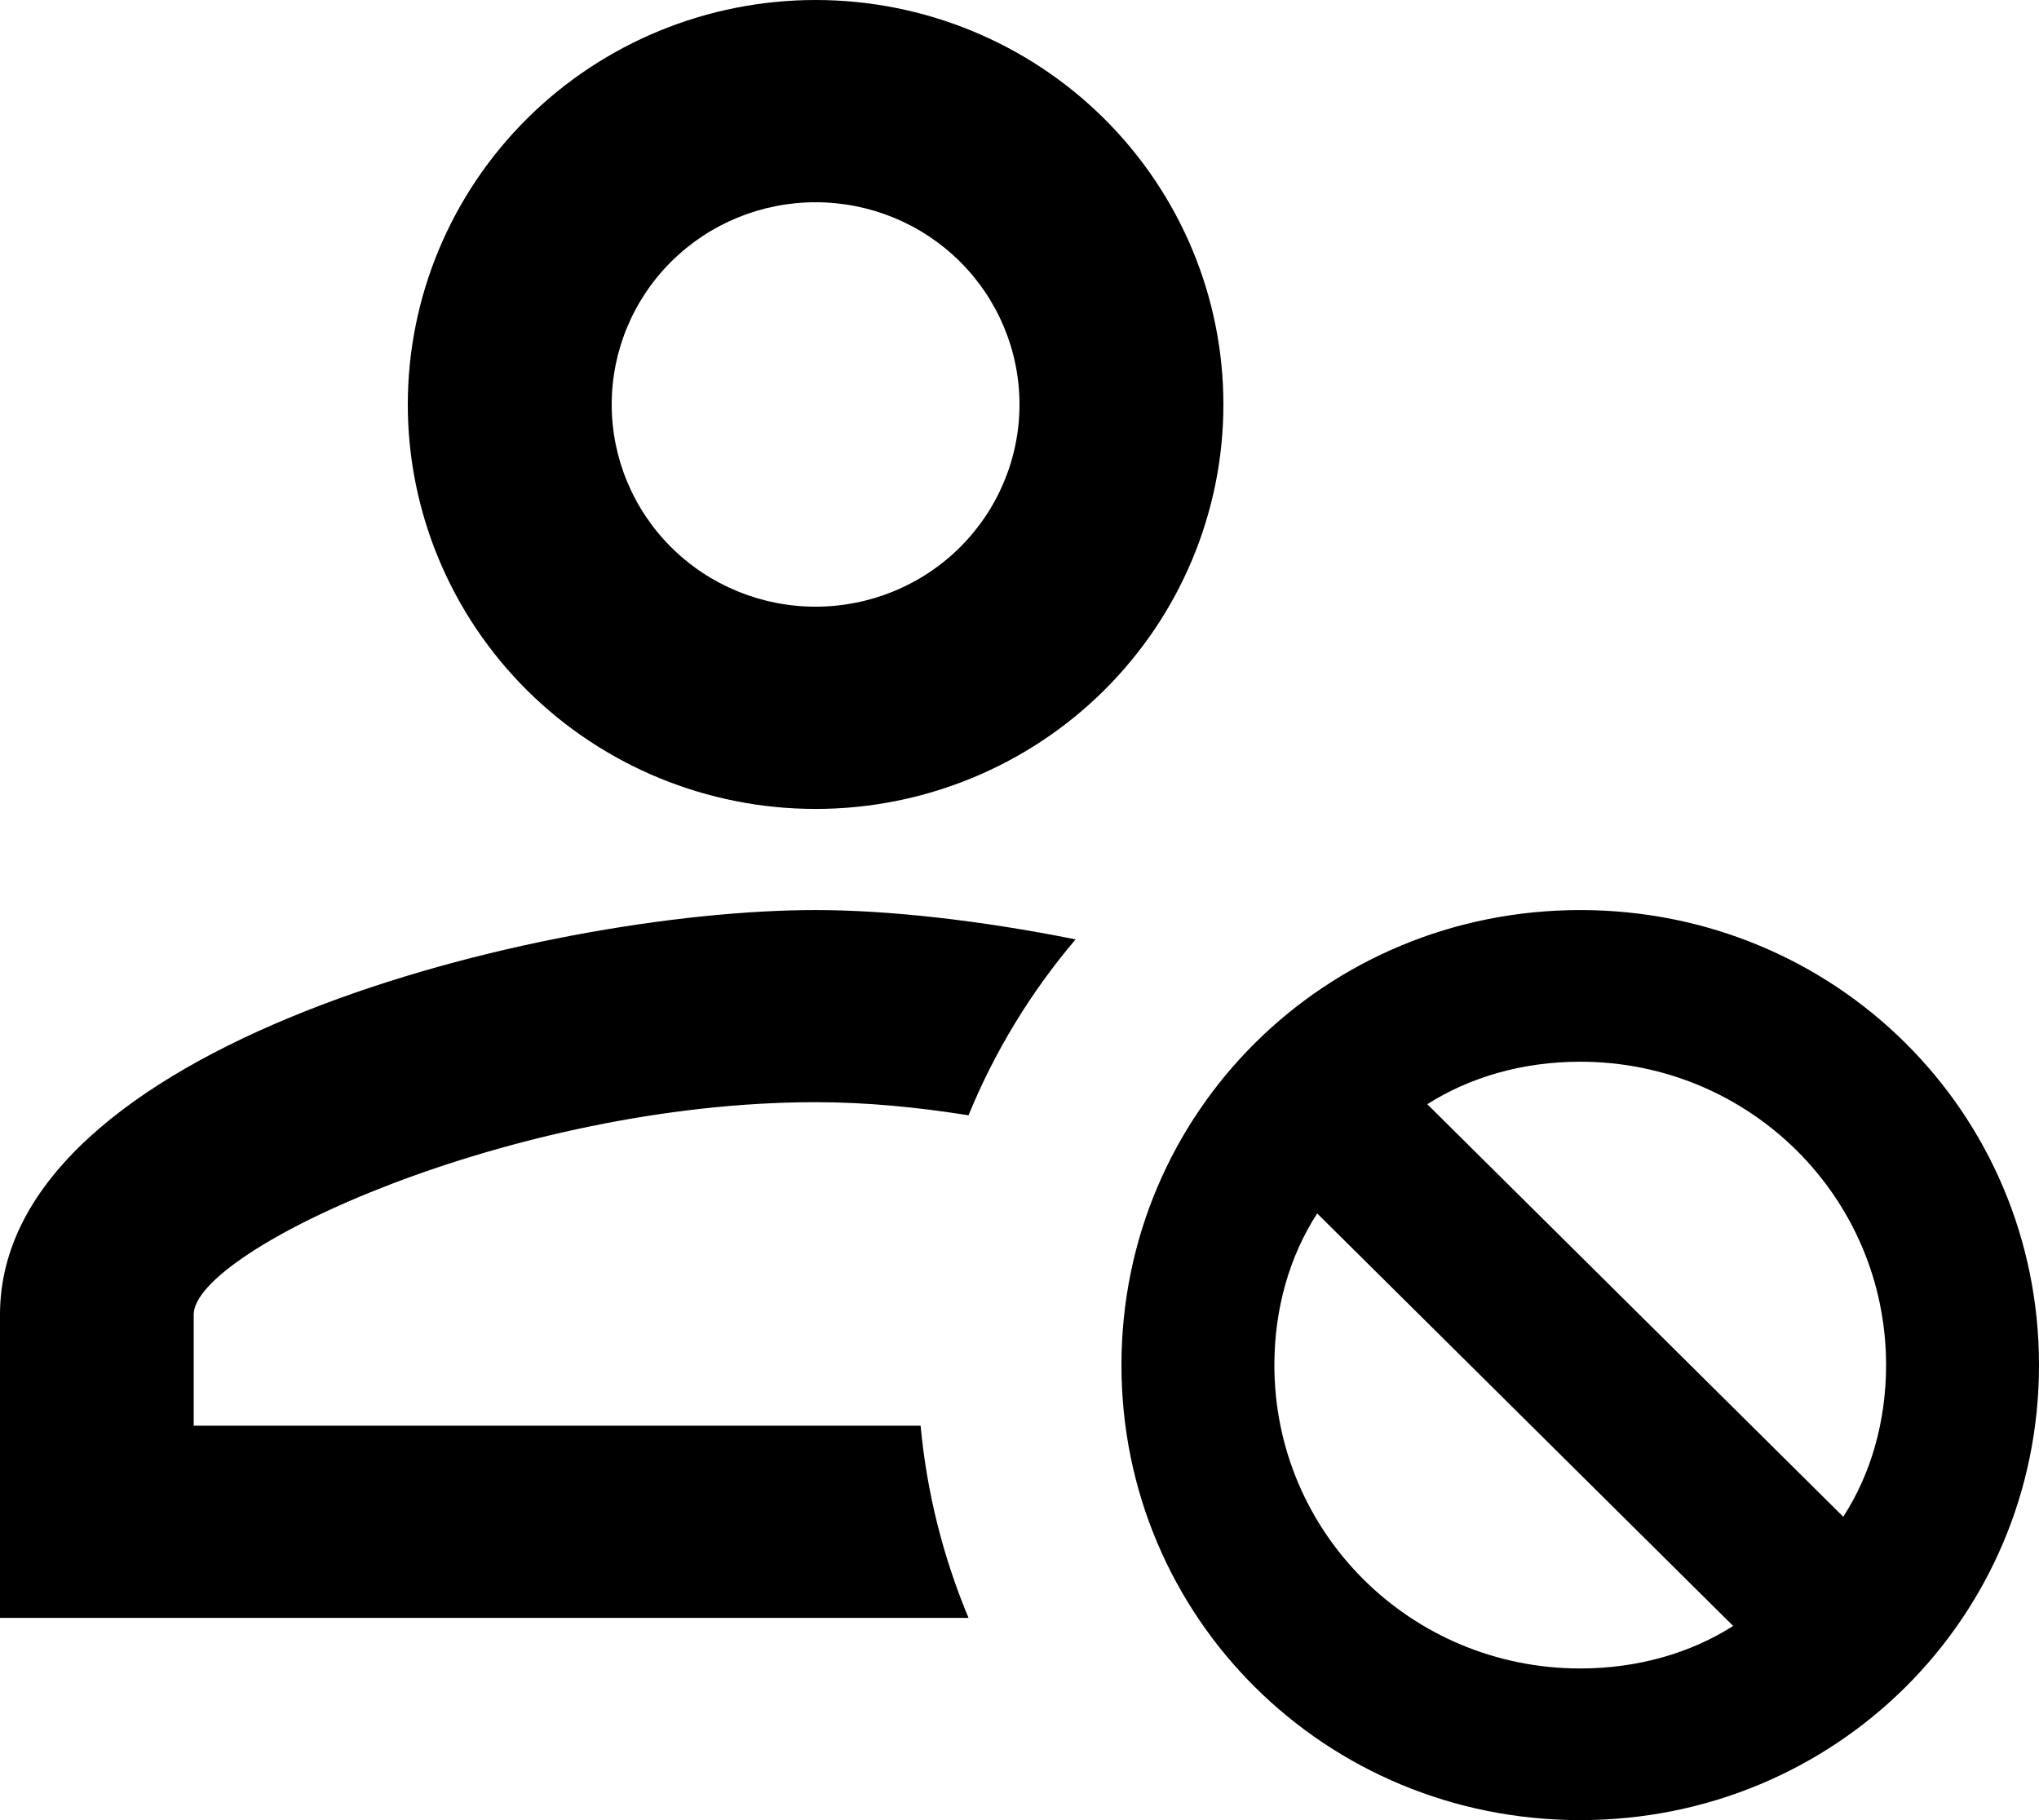 <svg width="28" height="25" viewBox="0 0 28 25" fill="none" xmlns="http://www.w3.org/2000/svg">
<path d="M11.2 0C9.715 0 8.29 0.585 7.24 1.627C6.19 2.669 5.6 4.082 5.6 5.556C5.6 7.029 6.19 8.442 7.24 9.484C8.29 10.526 9.715 11.111 11.2 11.111C12.685 11.111 14.11 10.526 15.16 9.484C16.21 8.442 16.8 7.029 16.8 5.556C16.8 4.082 16.21 2.669 15.16 1.627C14.11 0.585 12.685 0 11.2 0ZM11.2 2.778C11.943 2.778 12.655 3.07 13.18 3.591C13.705 4.112 14 4.819 14 5.556C14 6.292 13.705 6.999 13.18 7.52C12.655 8.041 11.943 8.333 11.2 8.333C10.457 8.333 9.745 8.041 9.22 7.52C8.695 6.999 8.4 6.292 8.4 5.556C8.4 4.819 8.695 4.112 9.22 3.591C9.745 3.07 10.457 2.778 11.2 2.778ZM11.2 12.5C7.462 12.5 0 14.347 0 18.056V22.222H13.3C12.948 21.381 12.726 20.491 12.642 19.583H2.66V18.056C2.66 17.167 7.042 15.139 11.2 15.139C11.9 15.139 12.6 15.208 13.3 15.319C13.659 14.442 14.155 13.627 14.77 12.903C13.454 12.639 12.194 12.5 11.2 12.5ZM21.7 12.5C18.2 12.5 15.4 15.278 15.4 18.75C15.4 22.222 18.2 25 21.7 25C25.2 25 28 22.222 28 18.75C28 15.278 25.2 12.5 21.7 12.5ZM21.7 14.583C24.024 14.583 25.9 16.444 25.9 18.75C25.9 19.528 25.69 20.25 25.312 20.833L19.6 15.167C20.188 14.792 20.916 14.583 21.7 14.583ZM18.088 16.667L23.8 22.333C23.212 22.708 22.484 22.917 21.7 22.917C19.376 22.917 17.5 21.056 17.5 18.75C17.5 17.972 17.71 17.25 18.088 16.667Z" fill="black"/>
</svg>
